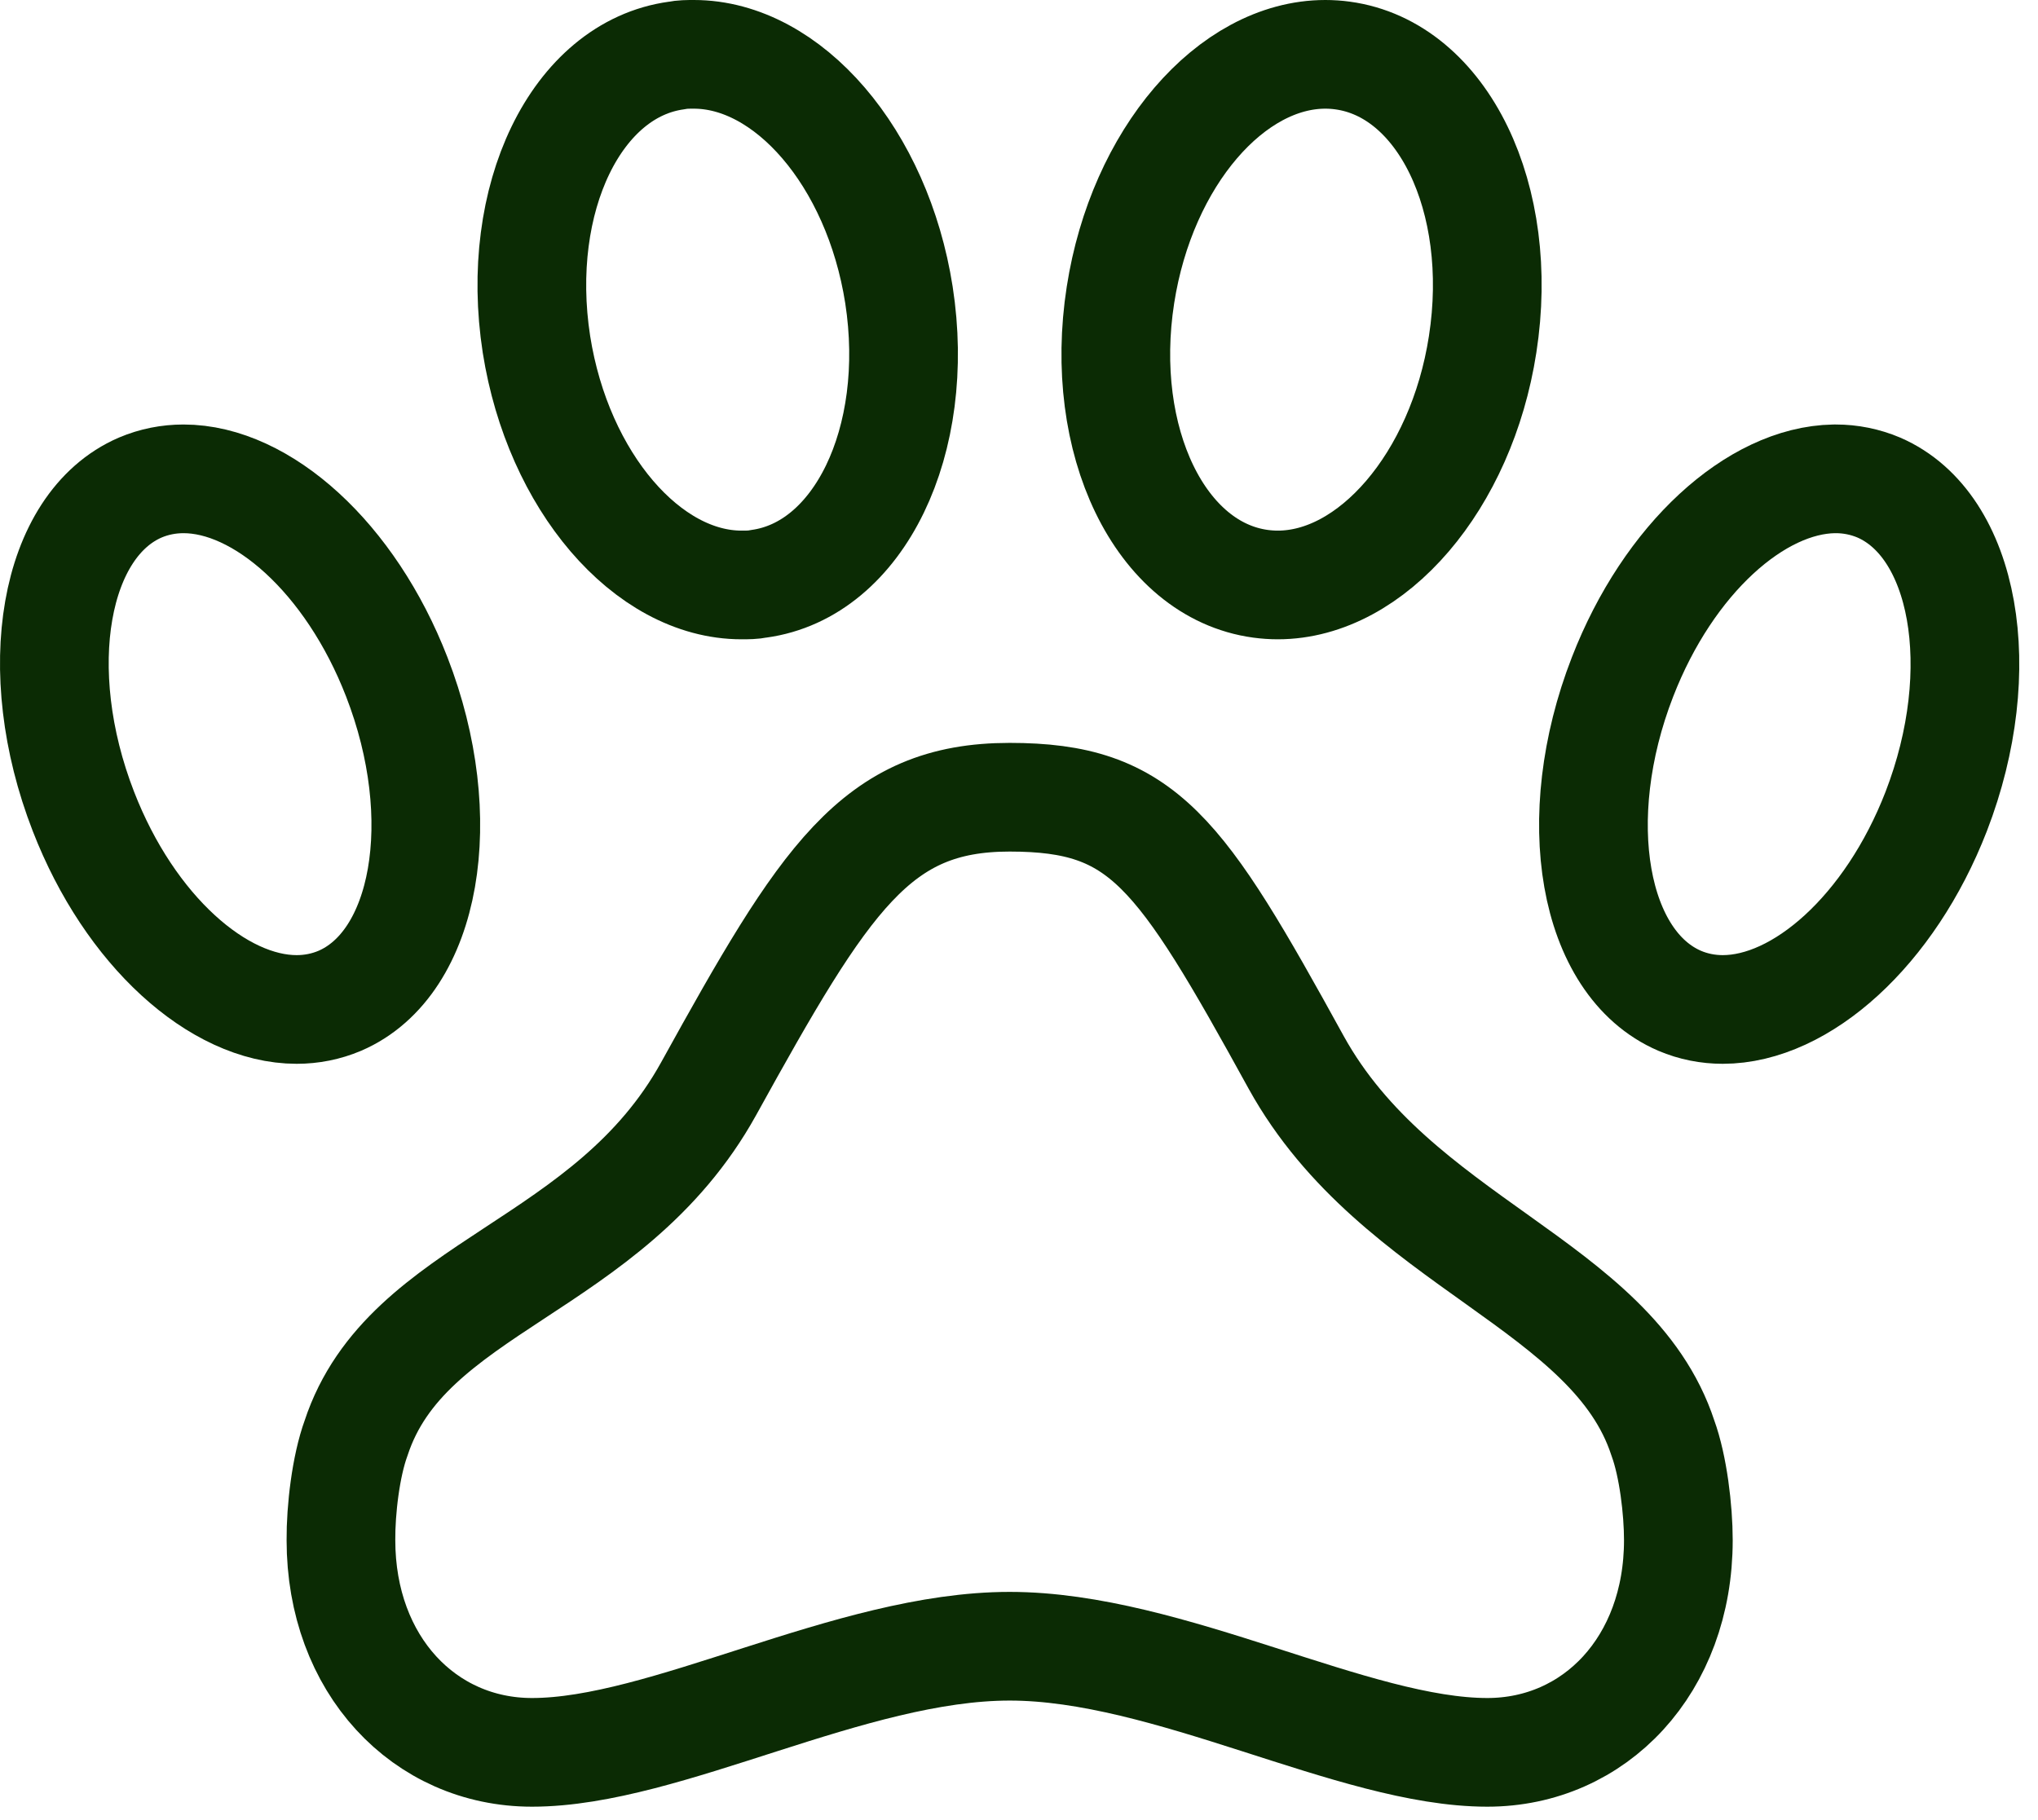 <svg width="75" height="67" viewBox="0 0 75 67" fill="none" xmlns="http://www.w3.org/2000/svg">
<path d="M47.703 39.109C43.406 31.297 42.074 29.344 37.156 29.344C32.238 29.344 30.375 32.293 26.078 40.074C22.398 46.727 14.961 47.281 13.105 52.93C12.726 53.965 12.539 55.574 12.547 56.688C12.547 61.281 15.621 64.5 19.578 64.5C24.496 64.5 31.297 60.594 37.156 60.594C43.015 60.594 49.816 64.5 54.734 64.5C58.691 64.5 61.765 61.285 61.765 56.688C61.765 55.574 61.574 53.965 61.195 52.93C59.34 47.262 51.383 45.762 47.703 39.109Z" stroke="#0B2B04" stroke-width="4" stroke-linecap="round" stroke-linejoin="round"/>
<path d="M69.14 17.945C68.638 17.733 68.099 17.624 67.554 17.625H67.496C64.625 17.672 61.402 20.555 59.711 24.914C57.683 30.129 58.617 35.461 61.812 36.836C62.316 37.051 62.855 37.156 63.398 37.156C66.285 37.156 69.55 34.258 71.254 29.867C73.269 24.652 72.316 19.32 69.14 17.945Z" stroke="#0B2B04" stroke-width="4" stroke-linecap="round" stroke-linejoin="round"/>
<path d="M27.289 21.531C27.504 21.531 27.715 21.531 27.925 21.488C31.613 20.988 33.914 16.23 33.082 10.855C32.289 5.789 28.992 2 25.535 2C25.32 2 25.109 2 24.898 2.043C21.211 2.543 18.91 7.301 19.742 12.676C20.539 17.727 23.832 21.531 27.289 21.531Z" stroke="#0B2B04" stroke-width="4" stroke-linecap="round" stroke-linejoin="round"/>
<path d="M54.562 12.676C55.398 7.301 53.097 2.543 49.406 2.043C49.196 2.014 48.985 2 48.773 2C45.316 2 42.023 5.789 41.234 10.855C40.398 16.23 42.699 20.988 46.39 21.488C46.601 21.516 46.812 21.531 47.023 21.531C50.48 21.531 53.781 17.727 54.562 12.676Z" stroke="#0B2B04" stroke-width="4" stroke-linecap="round" stroke-linejoin="round"/>
<path d="M12.507 36.836C15.695 35.461 16.624 30.121 14.601 24.914C12.898 20.523 9.636 17.625 6.753 17.625C6.206 17.625 5.671 17.73 5.163 17.945C1.976 19.32 1.046 24.66 3.07 29.867C4.773 34.258 8.034 37.156 10.917 37.156C11.464 37.156 11.999 37.051 12.507 36.836Z" stroke="#0B2B04" stroke-width="4" stroke-linecap="round" stroke-linejoin="round"/>
</svg>

